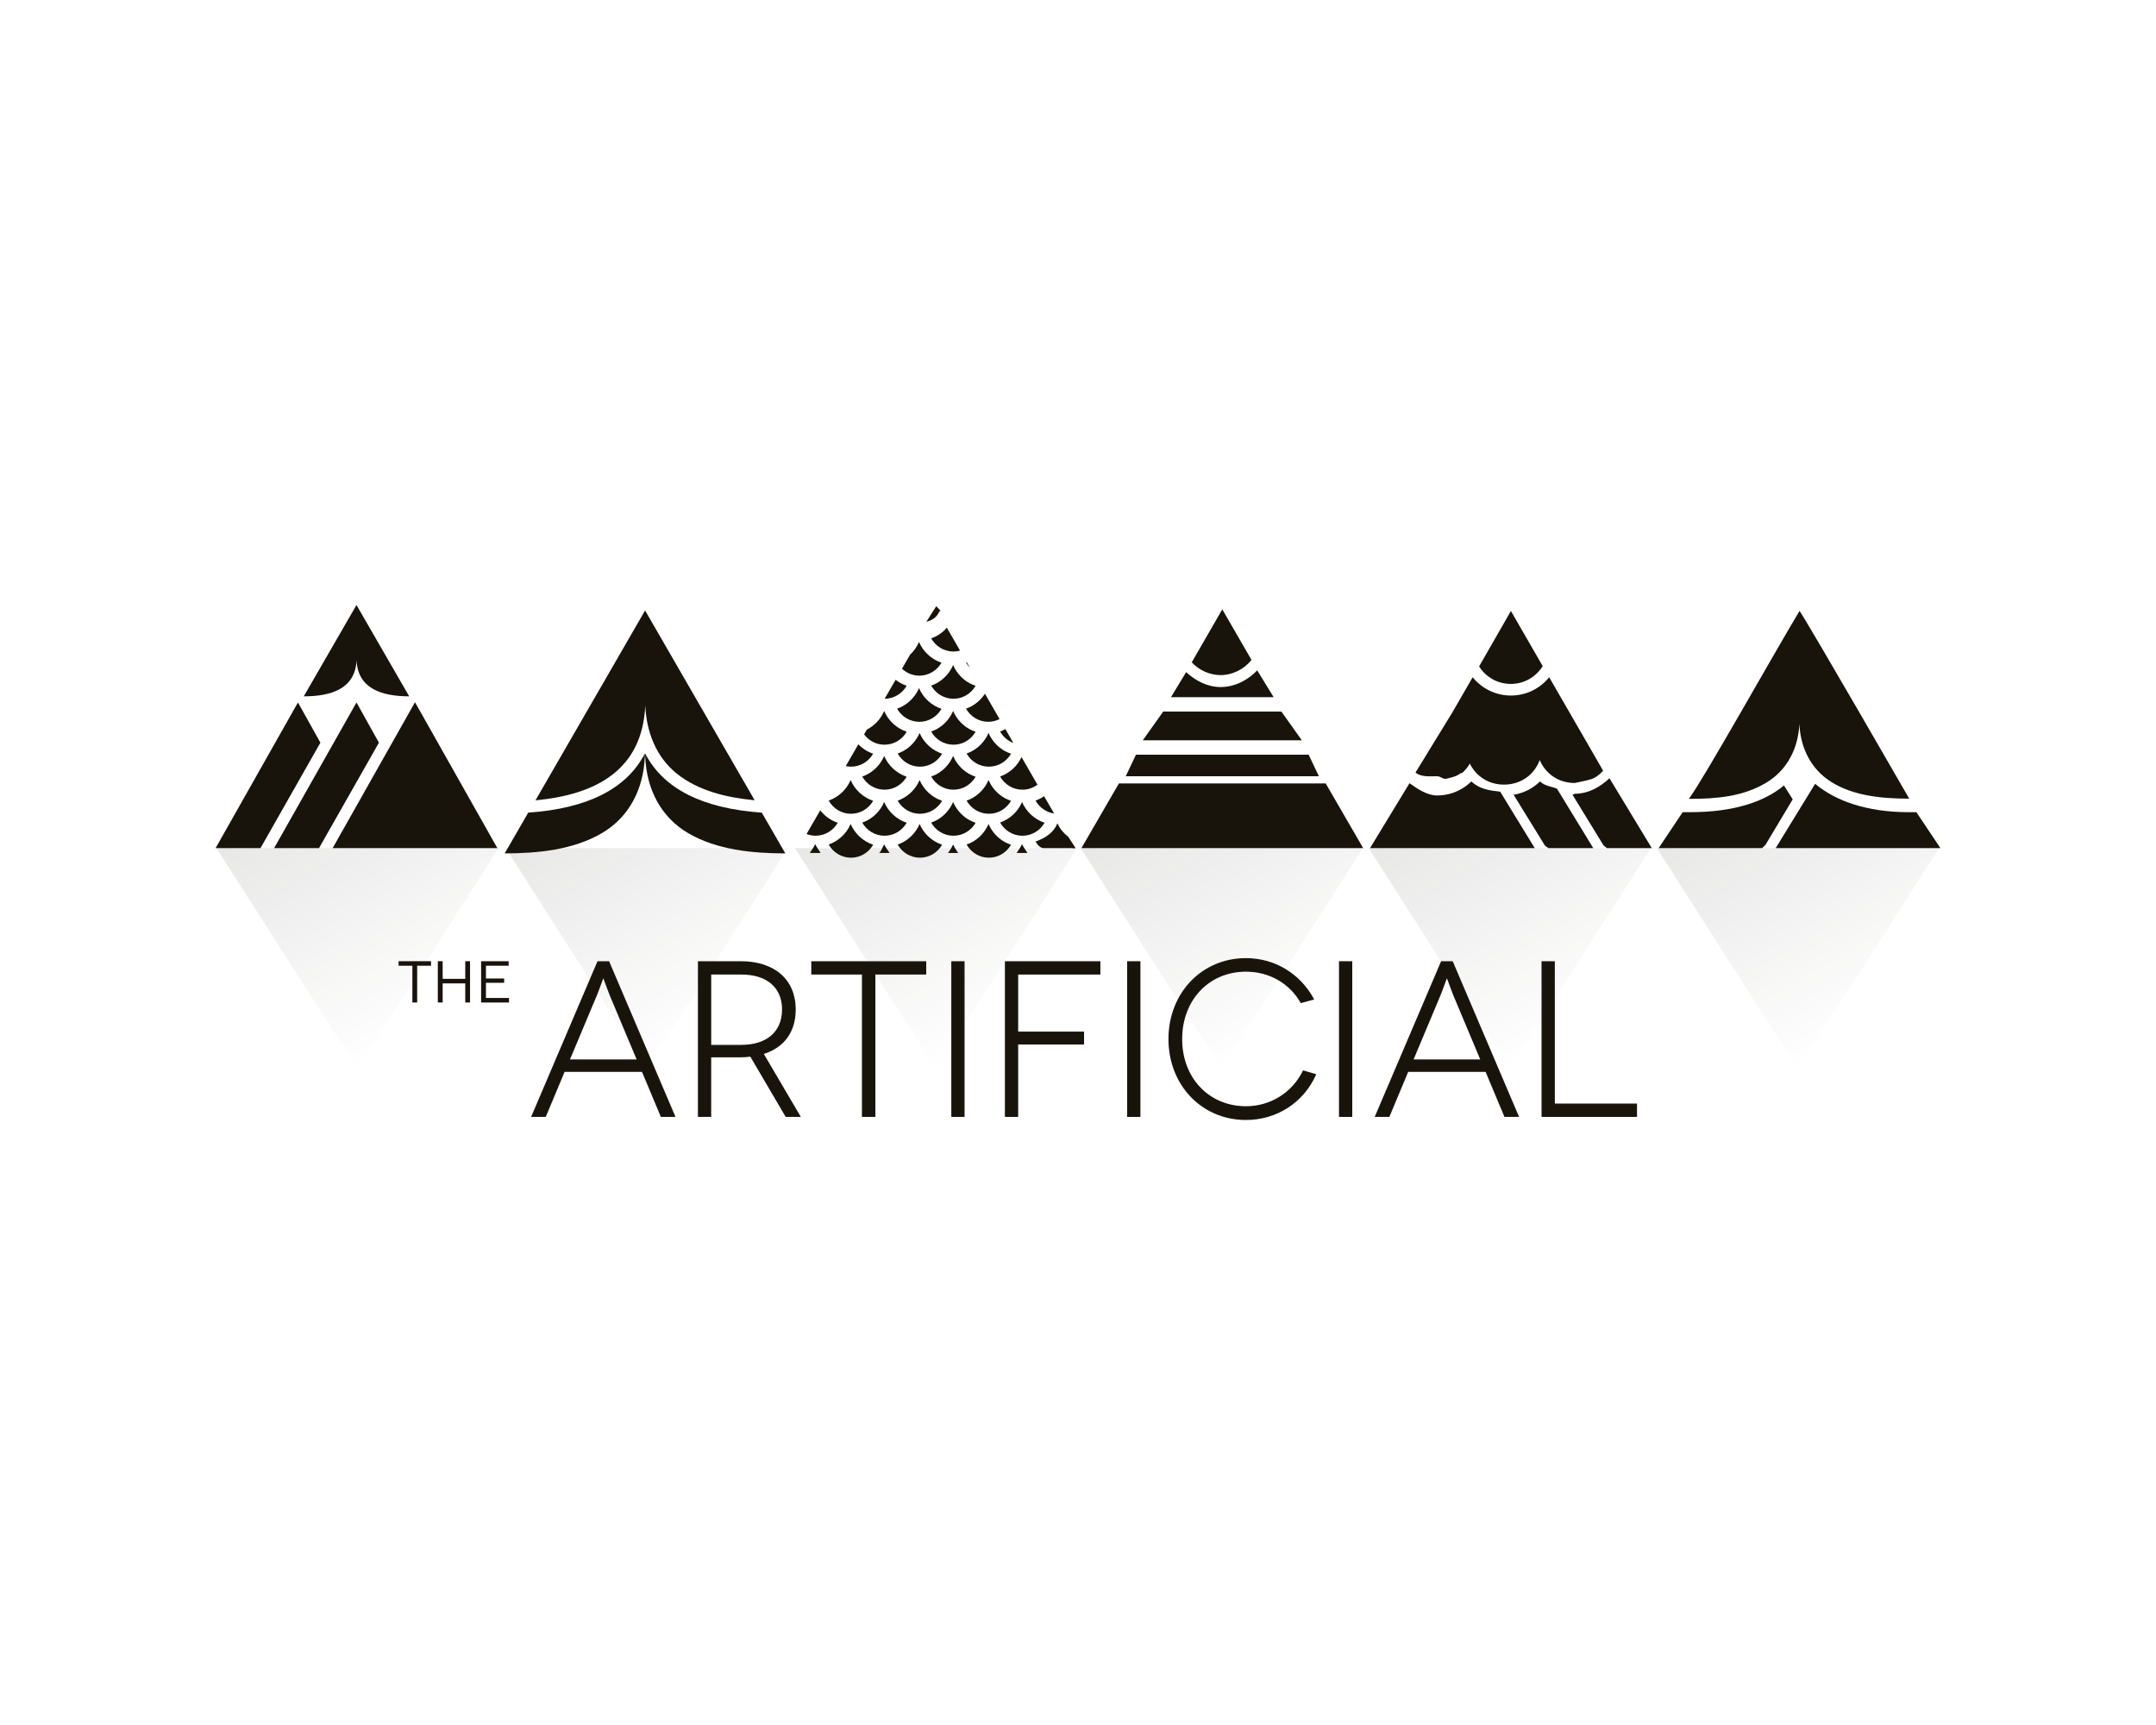 <?xml version="1.0" encoding="utf-8"?>
<!-- Generator: Adobe Illustrator 18.1.1, SVG Export Plug-In . SVG Version: 6.00 Build 0)  -->
<!DOCTYPE svg PUBLIC "-//W3C//DTD SVG 1.1//EN" "http://www.w3.org/Graphics/SVG/1.1/DTD/svg11.dtd">
<svg version="1.1" id="Layer_1" xmlns="http://www.w3.org/2000/svg" xmlns:xlink="http://www.w3.org/1999/xlink" x="0px" y="0px"
	 width="300px" height="240px" viewBox="0 0 300 240" enable-background="new 0 0 300 240" xml:space="preserve">
<g>
	<g>
		<path fill="#18140C" d="M133.732,106.819c-0.236-0.236-0.449-0.494-0.637-0.772c-0.184-0.272-0.342-0.563-0.473-0.869
			c-0.131,0.306-0.289,0.597-0.473,0.869c-0.187,0.277-0.401,0.536-0.637,0.772c-0.354,0.354-0.758,0.657-1.202,0.898
			c-0.236,0.128-0.485,0.231-0.741,0.322c0.613,1.087,1.765,1.832,3.1,1.832c1.324,0,2.469-0.733,3.086-1.806
			c-0.284-0.096-0.562-0.207-0.822-0.348C134.49,107.476,134.086,107.173,133.732,106.819z"/>
		<path fill="#18140C" d="M123.029,105.178c-0.064,0.15-0.134,0.297-0.212,0.439c-0.241,0.443-0.544,0.848-0.898,1.202
			c-0.354,0.354-0.758,0.657-1.202,0.898c-0.235,0.128-0.485,0.233-0.74,0.324c0.613,1.087,1.765,1.83,3.099,1.83
			c1.323,0,2.468-0.732,3.085-1.804C124.752,107.591,123.609,106.536,123.029,105.178z"/>
		<path fill="#18140C" d="M133.732,100.559c-0.236-0.236-0.449-0.494-0.637-0.772c-0.184-0.272-0.342-0.563-0.473-0.869
			c-0.131,0.306-0.289,0.597-0.473,0.869c-0.187,0.277-0.401,0.536-0.637,0.772c-0.354,0.354-0.758,0.657-1.202,0.898
			c-0.236,0.128-0.485,0.231-0.741,0.322c0.613,1.087,1.765,1.832,3.1,1.832c1.324,0,2.469-0.733,3.086-1.806
			c-0.284-0.096-0.562-0.207-0.822-0.348C134.49,101.216,134.086,100.913,133.732,100.559z"/>
		<path fill="#18140C" d="M133.732,94.166c-0.236-0.236-0.449-0.494-0.637-0.772c-0.184-0.272-0.342-0.563-0.473-0.869
			c-0.131,0.306-0.289,0.597-0.473,0.869c-0.187,0.277-0.401,0.536-0.637,0.772c-0.354,0.354-0.758,0.657-1.202,0.898
			c-0.236,0.128-0.485,0.231-0.741,0.322c0.613,1.087,1.765,1.832,3.1,1.832c1.324,0,2.469-0.733,3.086-1.806
			c-0.284-0.096-0.562-0.207-0.822-0.348C134.49,94.823,134.086,94.52,133.732,94.166z"/>
		<path fill="#18140C" d="M138.661,103.616c-0.236-0.236-0.449-0.494-0.637-0.772c-0.184-0.272-0.342-0.563-0.473-0.869
			c-0.131,0.306-0.289,0.597-0.473,0.869c-0.187,0.277-0.401,0.536-0.637,0.772c-0.354,0.354-0.758,0.657-1.202,0.898
			c-0.236,0.128-0.485,0.231-0.741,0.322c0.613,1.087,1.765,1.832,3.1,1.832c1.324,0,2.469-0.733,3.086-1.806
			c-0.284-0.096-0.562-0.207-0.822-0.348C139.419,104.273,139.014,103.969,138.661,103.616z"/>
		<path fill="#18140C" d="M127.958,101.975c-0.064,0.15-0.134,0.297-0.212,0.439c-0.241,0.443-0.544,0.848-0.898,1.202
			c-0.354,0.354-0.758,0.657-1.202,0.898c-0.235,0.128-0.485,0.233-0.74,0.324c0.613,1.087,1.765,1.83,3.099,1.83
			c1.323,0,2.468-0.732,3.085-1.804C129.681,104.388,128.538,103.333,127.958,101.975z"/>
		<path fill="#18140C" d="M138.661,110.169c-0.236-0.236-0.449-0.494-0.637-0.772c-0.184-0.272-0.342-0.563-0.473-0.869
			c-0.131,0.306-0.289,0.597-0.473,0.869c-0.187,0.277-0.401,0.536-0.637,0.772c-0.354,0.354-0.758,0.657-1.202,0.898
			c-0.236,0.128-0.485,0.231-0.741,0.322c0.613,1.087,1.765,1.832,3.1,1.832c1.324,0,2.469-0.733,3.086-1.806
			c-0.284-0.096-0.562-0.207-0.822-0.348C139.419,110.826,139.014,110.523,138.661,110.169z"/>
		<path fill="#18140C" d="M127.958,108.528c-0.064,0.15-0.134,0.297-0.212,0.439c-0.241,0.443-0.544,0.848-0.898,1.202
			c-0.354,0.354-0.758,0.657-1.202,0.898c-0.235,0.128-0.485,0.233-0.74,0.324c0.613,1.087,1.765,1.83,3.099,1.83
			c1.323,0,2.468-0.732,3.085-1.804C129.681,110.941,128.538,109.886,127.958,108.528z"/>
		<path fill="#18140C" d="M118.364,108.528c-0.569,1.332-1.682,2.37-3.054,2.858c0.612,1.089,1.766,1.835,3.102,1.835
			c1.323,0,2.468-0.732,3.085-1.804C120.087,110.941,118.944,109.886,118.364,108.528z"/>
		<path fill="#18140C" d="M142.216,111.583c-0.569,1.332-1.682,2.369-3.054,2.858c0.612,1.089,1.766,1.835,3.102,1.835
			c1.323,0,2.468-0.732,3.085-1.804C143.939,113.996,142.796,112.941,142.216,111.583z"/>
		<path fill="#18140C" d="M133.732,113.224c-0.236-0.236-0.449-0.494-0.637-0.772c-0.184-0.272-0.342-0.563-0.473-0.869
			c-0.131,0.306-0.289,0.597-0.473,0.869c-0.187,0.277-0.401,0.536-0.637,0.772c-0.354,0.354-0.758,0.657-1.202,0.898
			c-0.236,0.128-0.485,0.231-0.741,0.322c0.613,1.087,1.765,1.832,3.1,1.832c1.324,0,2.469-0.733,3.086-1.806
			c-0.284-0.096-0.562-0.207-0.822-0.348C134.49,113.881,134.086,113.578,133.732,113.224z"/>
		<path fill="#18140C" d="M123.029,111.583c-0.064,0.15-0.134,0.297-0.212,0.439c-0.241,0.443-0.544,0.848-0.898,1.202
			c-0.354,0.354-0.758,0.657-1.202,0.898c-0.235,0.128-0.485,0.233-0.74,0.324c0.613,1.087,1.765,1.83,3.099,1.83
			c1.323,0,2.468-0.732,3.085-1.804C124.752,113.996,123.609,112.941,123.029,111.583z"/>
		<path fill="#18140C" d="M138.661,116.281c-0.236-0.236-0.449-0.494-0.637-0.772c-0.184-0.272-0.342-0.563-0.473-0.869
			c-0.131,0.306-0.289,0.597-0.473,0.869c-0.187,0.277-0.401,0.536-0.637,0.772c-0.354,0.354-0.758,0.657-1.202,0.898
			c-0.236,0.128-0.485,0.231-0.741,0.322c0.613,1.087,1.765,1.832,3.1,1.832c1.324,0,2.469-0.733,3.086-1.806
			c-0.284-0.096-0.562-0.207-0.822-0.348C139.419,116.938,139.014,116.635,138.661,116.281z"/>
		<path fill="#18140C" d="M127.958,114.64c-0.064,0.15-0.134,0.297-0.212,0.439c-0.241,0.443-0.544,0.848-0.898,1.202
			c-0.354,0.354-0.758,0.657-1.202,0.898c-0.235,0.128-0.485,0.233-0.74,0.324c0.613,1.087,1.765,1.83,3.099,1.83
			c1.323,0,2.468-0.732,3.085-1.804C129.681,117.053,128.538,115.998,127.958,114.64z"/>
		<path fill="#18140C" d="M118.364,114.64c-0.569,1.332-1.682,2.37-3.054,2.858c0.612,1.089,1.766,1.835,3.102,1.835
			c1.323,0,2.468-0.732,3.085-1.804C120.087,117.053,118.944,115.998,118.364,114.64z"/>
		<path fill="#18140C" d="M127.876,95.732c-0.064,0.15-0.134,0.297-0.212,0.439c-0.241,0.443-0.544,0.848-0.898,1.202
			c-0.354,0.354-0.758,0.657-1.202,0.898c-0.235,0.128-0.485,0.233-0.74,0.324c0.613,1.087,1.765,1.83,3.099,1.83
			c1.323,0,2.468-0.732,3.085-1.804C129.598,98.145,128.456,97.09,127.876,95.732z"/>
		<path fill="#18140C" d="M118.412,106.668c1.323,0,2.468-0.732,3.085-1.804c-0.791-0.267-1.493-0.721-2.063-1.304l-1.746,3.025
			C117.922,106.634,118.162,106.668,118.412,106.668z"/>
		<path fill="#18140C" d="M142.264,109.871c0.787,0,1.507-0.263,2.094-0.698l-2.217-3.841c-0.587,1.257-1.66,2.235-2.978,2.704
			C139.774,109.125,140.928,109.871,142.264,109.871z"/>
		<path fill="#18140C" d="M137.516,100.425c0.567,0,1.098-0.141,1.572-0.379l-2.042-3.537c-0.019,0.029-0.031,0.063-0.05,0.092
			c-0.187,0.277-0.401,0.536-0.637,0.772c-0.354,0.354-0.758,0.657-1.202,0.898c-0.236,0.128-0.485,0.231-0.741,0.322
			C135.03,99.68,136.182,100.425,137.516,100.425z"/>
		<path fill="#18140C" d="M130.763,85h0.145l-0.633-0.658l-1.379,2.169C129.65,86.293,130.302,86,130.763,85z"/>
		<path fill="#18140C" d="M132.67,90.647c0.319,0,0.627-0.045,0.92-0.124l-1.85-3.204c-0.078,0.09-0.143,0.191-0.228,0.276
			c-0.354,0.354-0.758,0.657-1.202,0.898c-0.236,0.128-0.485,0.231-0.741,0.322C130.183,89.902,131.335,90.647,132.67,90.647z"/>
		<path fill="#18140C" d="M127.923,94.005c1.323,0,2.468-0.732,3.085-1.804c-1.409-0.476-2.552-1.531-3.132-2.889
			c-0.064,0.15-0.134,0.297-0.212,0.439c-0.241,0.443-0.544,0.848-0.898,1.202c-0.034,0.034-0.074,0.061-0.108,0.094l-1.149,1.99
			C126.143,93.632,126.985,94.005,127.923,94.005z"/>
		<path fill="#18140C" d="M123.077,103.611c1.323,0,2.468-0.732,3.085-1.804c-1.409-0.476-2.552-1.531-3.132-2.889
			c-0.064,0.15-0.134,0.297-0.212,0.439c-0.241,0.443-0.544,0.848-0.898,1.202c-0.354,0.354-0.758,0.657-1.202,0.898
			c-0.03,0.016-0.064,0.026-0.094,0.041l-0.39,0.675C120.883,103.042,121.91,103.611,123.077,103.611z"/>
		<path fill="#18140C" d="M126.162,95.414c-0.564-0.19-1.083-0.477-1.543-0.836l-1.523,2.639
			C124.411,97.21,125.547,96.481,126.162,95.414z"/>
		<path fill="#18140C" d="M134.974,92.92l-0.457-0.791c-0.035,0.013-0.066,0.031-0.101,0.044
			C134.57,92.445,134.758,92.696,134.974,92.92z"/>
		<path fill="#18140C" d="M141.009,103.372l-1.114-1.93c-0.235,0.127-0.478,0.243-0.733,0.333
			C139.571,102.503,140.224,103.07,141.009,103.372z"/>
		<path fill="#18140C" d="M145.282,110.774c-0.368,0.25-0.765,0.46-1.192,0.612c0.531,0.945,1.47,1.63,2.582,1.795L145.282,110.774z
			"/>
		<path fill="#18140C" d="M149.645,117.964l-0.978-1.51c-0.657-0.53-1.187-1.119-1.523-1.906c-0.569,1.332-1.682,2.048-3.054,2.537
			c0.28,0.499,0.678,0.915,1.151,0.915h3.901C149.322,118,149.49,118.113,149.645,117.964z"/>
		<path fill="#18140C" d="M142.973,118.676c-0.305-0.5-0.565-0.786-0.757-1.237c-0.192,0.45-0.451,0.737-0.757,1.237H142.973z"/>
		<path fill="#18140C" d="M133.399,118.676c-0.101,0-0.214-0.206-0.303-0.338c-0.184-0.272-0.342-0.549-0.473-0.855
			c-0.131,0.306-0.289,0.575-0.473,0.847c-0.089,0.132-0.203,0.346-0.303,0.346H133.399z"/>
		<path fill="#18140C" d="M123.786,118.676c-0.305-0.5-0.565-0.757-0.757-1.208c-0.064,0.15-0.134,0.282-0.212,0.425
			c-0.155,0.285-0.344,0.783-0.548,0.783H123.786z"/>
		<path fill="#18140C" d="M114.193,118.676c-0.305-0.5-0.565-0.786-0.757-1.237c-0.192,0.45-0.451,0.737-0.757,1.237H114.193z"/>
		<path fill="#18140C" d="M113.483,116.276c1.323,0,2.468-0.732,3.085-1.804c-0.974-0.329-1.815-0.938-2.437-1.729l-1.902,3.295
			C112.619,116.187,113.04,116.276,113.483,116.276z"/>
	</g>
	<linearGradient id="SVGID_1_" gradientUnits="userSpaceOnUse" x1="63.067" y1="141.066" x2="44.843" y2="109.501">
		<stop  offset="0" style="stop-color:#18140C;stop-opacity:0"/>
		<stop  offset="1" style="stop-color:#18140C;stop-opacity:0.5"/>
	</linearGradient>
	<polygon opacity="0.2" fill="url(#SVGID_1_)" points="49.75,148.755 59.564,133.377 69.378,118 49.75,118 30.121,118
		39.935,133.377 	"/>
	<linearGradient id="SVGID_2_" gradientUnits="userSpaceOnUse" x1="103.317" y1="141.066" x2="85.092" y2="109.501">
		<stop  offset="0" style="stop-color:#18140C;stop-opacity:0"/>
		<stop  offset="1" style="stop-color:#18140C;stop-opacity:0.5"/>
	</linearGradient>
	<polygon opacity="0.2" fill="url(#SVGID_2_)" points="89.999,148.755 99.814,133.377 109.628,118 89.999,118 70.371,118
		80.185,133.377 	"/>
	<linearGradient id="SVGID_3_" gradientUnits="userSpaceOnUse" x1="143.566" y1="141.066" x2="125.342" y2="109.501">
		<stop  offset="0" style="stop-color:#18140C;stop-opacity:0"/>
		<stop  offset="1" style="stop-color:#18140C;stop-opacity:0.5"/>
	</linearGradient>
	<polygon opacity="0.2" fill="url(#SVGID_3_)" points="130.249,148.755 140.064,133.377 149.878,118 130.249,118 110.621,118
		120.435,133.377 	"/>
	<linearGradient id="SVGID_4_" gradientUnits="userSpaceOnUse" x1="183.323" y1="141.066" x2="165.099" y2="109.501">
		<stop  offset="0" style="stop-color:#18140C;stop-opacity:0"/>
		<stop  offset="1" style="stop-color:#18140C;stop-opacity:0.5"/>
	</linearGradient>
	<polygon opacity="0.2" fill="url(#SVGID_4_)" points="170.006,148.755 179.821,133.377 189.635,118 170.006,118 150.377,118
		160.192,133.377 	"/>
	<linearGradient id="SVGID_5_" gradientUnits="userSpaceOnUse" x1="223.409" y1="141.066" x2="205.185" y2="109.501">
		<stop  offset="0" style="stop-color:#18140C;stop-opacity:0"/>
		<stop  offset="1" style="stop-color:#18140C;stop-opacity:0.5"/>
	</linearGradient>
	<polygon opacity="0.2" fill="url(#SVGID_5_)" points="210.092,148.755 219.906,133.377 229.72,118 210.092,118 190.463,118
		200.277,133.377 	"/>
	<linearGradient id="SVGID_6_" gradientUnits="userSpaceOnUse" x1="263.494" y1="141.066" x2="245.27" y2="109.501">
		<stop  offset="0" style="stop-color:#18140C;stop-opacity:0"/>
		<stop  offset="1" style="stop-color:#18140C;stop-opacity:0.5"/>
	</linearGradient>
	<polygon opacity="0.2" fill="url(#SVGID_6_)" points="250.177,148.755 259.991,133.377 269.806,118 250.177,118 230.548,118
		240.363,133.377 	"/>
	<g>
		<g>
			<path fill="#18140C" d="M89.387,149.048H78.509l-2.623,6.265h-1.857l9.168-21.496H84.7l9.168,21.496h-1.857L89.387,149.048z
				 M88.709,147.482l-3.803-9.059c-0.442-1.106-0.914-2.488-0.943-2.488h-0.03c-0.029,0-0.501,1.382-0.943,2.488l-3.803,9.059
				H88.709z"/>
			<path fill="#18140C" d="M93.992,155.394h-2.036l-0.021-0.051l-2.603-6.214H78.563l-2.624,6.265h-2.036l0.049-0.114l9.19-21.546
				h1.612l0.021,0.05L93.992,155.394z M92.065,155.23h1.678l-9.098-21.331H83.25l-9.098,21.331h1.679l2.624-6.265h10.987
				l0.021,0.051L92.065,155.23z M88.833,147.564h-9.769l3.85-9.173c0.235-0.587,0.481-1.259,0.66-1.749
				c0.288-0.789,0.288-0.789,0.359-0.789h0.03c0.071,0,0.071,0,0.363,0.798c0.178,0.488,0.423,1.157,0.657,1.742L88.833,147.564z
				 M79.31,147.399h9.275l-3.755-8.945c-0.235-0.588-0.48-1.258-0.659-1.748c-0.087-0.238-0.171-0.468-0.223-0.603
				c-0.052,0.134-0.134,0.36-0.22,0.595c-0.179,0.491-0.426,1.164-0.662,1.755L79.31,147.399z"/>
		</g>
		<g>
			<path fill="#18140C" d="M109.374,155.312l-4.923-8.383c-0.442,0.062-0.914,0.092-1.386,0.092h-4.186v8.291h-1.681v-21.496h5.866
				c4.717,0,7.577,2.549,7.577,6.633c0,3.132-1.651,5.281-4.481,6.141l5.129,8.721H109.374z M103.153,145.455
				c3.744,0,5.749-2.057,5.749-5.005c0-3.163-2.211-4.944-5.749-4.944h-4.274v9.949H103.153z"/>
			<path fill="#18140C" d="M111.433,155.394h-2.107l-0.024-0.041l-4.896-8.337c-0.426,0.057-0.878,0.086-1.342,0.086h-4.104v8.291
				h-1.845v-21.66h5.949c4.724,0,7.659,2.573,7.659,6.715c0,3.086-1.576,5.28-4.44,6.189L111.433,155.394z M109.421,155.23h1.725
				l-5.109-8.687l0.099-0.03c2.852-0.867,4.423-3.02,4.423-6.063c0-4.041-2.872-6.551-7.494-6.551h-5.784v21.331h1.516v-8.291h4.268
				c0.477,0,0.94-0.031,1.375-0.091l0.054-0.008l0.028,0.047L109.421,155.23z M103.153,145.537h-4.357v-10.114h4.357
				c3.651,0,5.831,1.879,5.831,5.026C108.984,143.588,106.75,145.537,103.153,145.537z M98.961,145.372h4.192
				c3.548,0,5.667-1.84,5.667-4.923c0-3.045-2.118-4.862-5.667-4.862h-4.192V145.372z"/>
		</g>
		<g>
			<path fill="#18140C" d="M128.801,133.816v1.689h-7.075v19.807h-1.71v-19.807h-7.045v-1.689H128.801z"/>
			<path fill="#18140C" d="M121.808,155.394h-1.875v-19.807h-7.045v-1.853h15.995v1.853h-7.075V155.394z M120.098,155.23h1.546
				v-19.807h7.075v-1.525h-15.666v1.525h7.045V155.23z"/>
		</g>
		<g>
			<path fill="#18140C" d="M132.455,155.312v-21.496h1.681v21.496H132.455z"/>
			<path fill="#18140C" d="M134.218,155.394h-1.845v-21.66h1.845V155.394z M132.538,155.23h1.516v-21.331h-1.516V155.23z"/>
		</g>
		<g>
			<path fill="#18140C" d="M141.594,135.505v8.107h9.168v1.628h-9.168v10.072h-1.681v-21.496h13.119v1.689H141.594z"/>
			<path fill="#18140C" d="M141.676,155.394h-1.845v-21.66h13.283v1.853h-11.438v7.943h9.168v1.792h-9.168V155.394z M139.995,155.23
				h1.516v-10.072h9.168v-1.463h-9.168v-8.272h11.438v-1.525h-12.954V155.23z"/>
		</g>
		<g>
			<path fill="#18140C" d="M156.922,155.312v-21.496h1.681v21.496H156.922z"/>
			<path fill="#18140C" d="M158.685,155.394h-1.845v-21.66h1.845V155.394z M157.005,155.23h1.516v-21.331h-1.516V155.23z"/>
		</g>
		<g>
			<path fill="#18140C" d="M181.037,139.467c-1.533-2.703-4.422-4.361-7.665-4.361c-5.071,0-8.962,3.808-8.962,9.458
				c0,5.589,3.95,9.428,8.962,9.428c3.508,0,6.515-1.965,7.989-4.975l1.681,0.491c-1.71,3.808-5.366,6.234-9.669,6.234
				c-5.926,0-10.701-4.698-10.701-11.178c0-6.48,4.776-11.178,10.701-11.178c4.039,0,7.517,2.211,9.374,5.62L181.037,139.467z"/>
			<path fill="#18140C" d="M173.372,155.824c-6.147,0-10.784-4.841-10.784-11.26c0-6.419,4.636-11.26,10.784-11.26
				c3.983,0,7.514,2.117,9.446,5.663l0.05,0.091l-1.871,0.505l-0.031-0.055c-1.534-2.705-4.373-4.319-7.593-4.319
				c-5.145,0-8.88,3.943-8.88,9.376c0,5.415,3.735,9.345,8.88,9.345c3.393,0,6.426-1.888,7.915-4.929l0.03-0.062l1.837,0.537
				l-0.038,0.086C181.376,153.417,177.642,155.824,173.372,155.824z M173.372,133.469c-6.054,0-10.619,4.77-10.619,11.096
				c0,6.326,4.565,11.096,10.619,11.096c4.173,0,7.826-2.334,9.555-6.099l-1.524-0.445c-1.527,3.06-4.598,4.959-8.032,4.959
				c-5.241,0-9.044-4-9.044-9.51c0-5.528,3.803-9.54,9.044-9.54c3.258,0,6.134,1.624,7.704,4.347l1.547-0.417
				C180.71,135.517,177.26,133.469,173.372,133.469z"/>
		</g>
		<g>
			<path fill="#18140C" d="M186.401,155.312v-21.496h1.68v21.496H186.401z"/>
			<path fill="#18140C" d="M188.163,155.394h-1.845v-21.66h1.845V155.394z M186.483,155.23h1.516v-21.331h-1.516V155.23z"/>
		</g>
		<g>
			<path fill="#18140C" d="M206.771,149.048h-10.878l-2.624,6.265h-1.857l9.168-21.496h1.504l9.168,21.496h-1.857L206.771,149.048z
				 M206.093,147.482l-3.803-9.059c-0.442-1.106-0.914-2.488-0.943-2.488h-0.03c-0.029,0-0.501,1.382-0.943,2.488l-3.803,9.059
				H206.093z"/>
			<path fill="#18140C" d="M211.376,155.394h-2.036l-0.021-0.051l-2.603-6.214h-10.769l-2.624,6.265h-2.036l0.049-0.114l9.19-21.546
				h1.612l0.021,0.05L211.376,155.394z M209.45,155.23h1.678l-9.098-21.331h-1.395l-9.098,21.331h1.679l2.624-6.265h10.987
				l0.021,0.051L209.45,155.23z M206.217,147.564h-9.769l3.85-9.173c0.235-0.587,0.48-1.259,0.66-1.749
				c0.288-0.789,0.288-0.789,0.359-0.789h0.03c0.071,0,0.071,0,0.363,0.798c0.178,0.488,0.423,1.157,0.657,1.742L206.217,147.564z
				 M196.695,147.399h9.275l-3.755-8.945c-0.235-0.588-0.48-1.258-0.659-1.748c-0.087-0.238-0.171-0.468-0.223-0.603
				c-0.052,0.134-0.134,0.36-0.22,0.595c-0.179,0.491-0.426,1.164-0.662,1.755L196.695,147.399z"/>
		</g>
		<g>
			<path fill="#18140C" d="M227.701,153.623v1.689h-13.119v-21.496h1.681v19.807H227.701z"/>
			<path fill="#18140C" d="M227.784,155.394H214.5v-21.66h1.845v19.807h11.438V155.394z M214.665,155.23h12.954v-1.525h-11.438
				v-19.807h-1.516V155.23z"/>
		</g>
	</g>
	<g>
		<g>
			<polygon fill="#18140C" points="44.583,103.328 41.46,97.735 30,118 36.246,118 			"/>
		</g>
		<g>
			<polygon fill="#18140C" points="57.746,97.702 46.286,118 69.206,118 			"/>
		</g>
		<g>
			<polygon fill="#18140C" points="52.726,103.328 49.603,97.735 38.143,118 44.389,118 			"/>
		</g>
		<g>
			<path fill="#18140C" d="M49.611,91.851c0.173,3.901,3.386,5.022,7.328,5.031l-3.668-6.353l-2.691-4.661l-0.977-1.693
				l-0.969,1.678l-2.699,4.675l-3.668,6.353h0C46.216,96.882,49.438,95.757,49.611,91.851z"/>
		</g>
	</g>
	<g>
		<g>
			<g>
				<polygon fill="#18140C" points="270,118.511 266.66,112.791 266.66,112.791 				"/>
			</g>
			<g>
				<path fill="#18140C" d="M266.66,113h-1.041c-5.884,0-10.239-1.58-13.05-3.949L247.08,118h6.634l0,0h4.826H270L266.66,113z"/>
			</g>
			<g>
				<path fill="#191617" d="M245.732,108.965c-0.685,0.399-1.432,0.735-2.23,1.015C244.3,109.701,245.047,109.365,245.732,108.965z"
					/>
			</g>
			<g>
				<path fill="#18140C" d="M234.136,113l-3.341,5h11.46h2.929l0.474-0.455l3.791-6.328l-1.217-1.939
					c-2.818,2.359-7.177,3.721-13.06,3.721H234.136z"/>
			</g>
			<g>
				<g>
					<path fill="#18140C" d="M250.404,85c-0.002,0-0.003,0-0.005,0C246.784,91,237,108.499,235,111.15v-0.002
						c4,0,7.499-0.344,10.653-2.182c3.014-1.756,4.572-4.844,4.724-8.262c0.148,3.333,1.589,6.315,4.468,8.108
						c3.169,1.973,7.173,2.298,10.819,2.306C265.664,111.118,251.769,87,250.404,85z"/>
				</g>
			</g>
			<g>
				<path fill="#18140C" d="M259.846,110.645c-0.891-0.174-1.739-0.397-2.535-0.676
					C258.107,110.248,258.955,110.471,259.846,110.645z"/>
			</g>
			<g>
				<path fill="#18140C" d="M265.623,111.145L265.623,111.145c-2.045-0.005-3.996-0.153-5.777-0.501
					C261.627,110.992,263.577,111.141,265.623,111.145z"/>
			</g>
		</g>
	</g>
	<g>
		<g>
			<g>
				<path fill="#18140C" d="M99.519,101.833c-3.252-5.633-6.505-11.267-9.757-16.9c-3.439,5.957-6.879,11.915-10.318,17.872
					c-1.644,2.848-3.289,5.696-4.933,8.545c8.473-0.792,14.876-4.252,15.274-13.196c0.162,3.637,1.48,7.126,4.367,9.461
					c3.037,2.456,7.052,3.361,10.857,3.725L99.519,101.833z"/>
			</g>
			<g>
				<path fill="#18140C" d="M89.784,105.349c0.195,4.387,2.122,8.318,5.987,10.575c4.014,2.343,8.95,2.799,13.505,2.809l-3.274-5.67
					c-8.251-0.573-13.68-3.316-16.216-8.2l-0.035,0.018"/>
			</g>
			<g>
				<path fill="#18140C" d="M89.719,105.349c-0.195,4.387-2.122,8.318-5.987,10.575c-4.014,2.343-8.95,2.799-13.505,2.809
					l3.274-5.67c8.251-0.573,13.68-3.316,16.216-8.2l0.035,0.018"/>
			</g>
		</g>
	</g>
	<g>
		<g>
			<path fill="#18140C" d="M213.46,90.59c-0.001-0.002-0.003-0.003-0.004-0.005l-3.218-5.582l-4.424,7.714
				c0.921,1.478,2.555,2.438,4.424,2.438c1.869,0,3.504-0.999,4.424-2.477L213.46,90.59z"/>
		</g>
		<g>
			<path fill="#18140C" d="M223.952,108.278c-1.253,1.184-2.942,2.156-4.782,2.156c-0.123,0-0.245,0.136-0.368,0.129l4.319,7.048
				l0.474,0.389h6.246L223.952,108.278z"/>
		</g>
		<g>
			<path fill="#18140C" d="M214.292,108.718c-0.999,0.978-2.277,1.629-3.678,1.858l4.364,7.081l0.474,0.343h6.246l-5.055-8.277
				C215.761,109.387,214.952,109.364,214.292,108.718z"/>
		</g>
		<g>
			<path fill="#18140C" d="M204.74,108.718c-0.033,0.033-0.07,0.061-0.104,0.093c-0.805,0.759-1.765,1.312-2.826,1.609
				c-0.578,0.162-1.183,0.253-1.812,0.253c-1.452,0-2.781-0.935-3.87-1.707L190.636,118h0.128l5.364-9.291L190.764,118h6.117h1.897
				h3.317h8.143h3.317l-4.809-7.852C207.214,109.977,205.82,109.775,204.74,108.718z"/>
		</g>
		<g>
			<path fill="#18140C" d="M200.004,108c0.43,0,0.838,0.45,1.231,0.351c0.805-0.201,1.526-0.33,2.121-0.867l-0.023,0.169
				c0.478-0.414,0.877-0.856,1.184-1.417c0.853,1.725,2.573,2.928,4.752,2.928c2.396,0,4.235-1.407,4.978-3.417
				c0.799,1.878,2.583,3.191,4.879,3.191c0,0,1.728-0.346,2.285-0.532c0.664-0.222,1.215-0.685,1.688-1.202
				c0.001,0,0.002,0.003,0.002,0.002l-0.001-0.04c-0.013,0.015-0.029,0.027-0.042,0.042l-3.018-5.228l-4.476-7.753
				c-1.258,1.551-3.177,2.546-5.325,2.546c-2.148,0-4.067-0.995-5.325-2.546l-1.869,3.237l-0.949,1.643l-5.141,8.389
				c0.844,0.637,1.891,0.503,3.046,0.503H200.004z"/>
		</g>
	</g>
	<g>
		<path fill="#18140C" d="M174.142,91.818l-4.063-7.037l-4.255,7.371c1.014,1.083,2.493,1.774,4.017,1.774
			C171.514,93.925,173.134,93.09,174.142,91.818z"/>
		<path fill="#18140C" d="M177.223,97l-2.286-3.735c-1.286,1.356-3.108,2.324-5.096,2.324c-1.836,0-3.531-0.898-4.794-2.077
			L162.936,97H177.223z"/>
		<polygon fill="#18140C" points="159.013,103 181.146,103 178.3,99 161.859,99 		"/>
		<polygon fill="#18140C" points="156.642,108 183.517,108 182.094,105 158.065,105 		"/>
		<polygon fill="#18140C" points="150.477,118 189.682,118 184.466,109 155.693,109 		"/>
	</g>
	<g>
		<g>
			<path fill="#18140C" d="M59.976,133.732v0.632h-1.929v5.115h-0.665v-5.115h-1.921v-0.632H59.976z"/>
		</g>
		<g>
			<path fill="#18140C" d="M65.405,133.732v5.747H64.74v-2.66h-3.145v2.66h-0.673v-5.747h0.673v2.455h3.145v-2.455H65.405z"/>
		</g>
		<g>
			<path fill="#18140C" d="M70.827,138.847v0.632h-3.883v-5.747h3.834v0.632h-3.161v1.773h2.536v0.599h-2.536v2.11H70.827z"/>
		</g>
	</g>
</g>
</svg>
